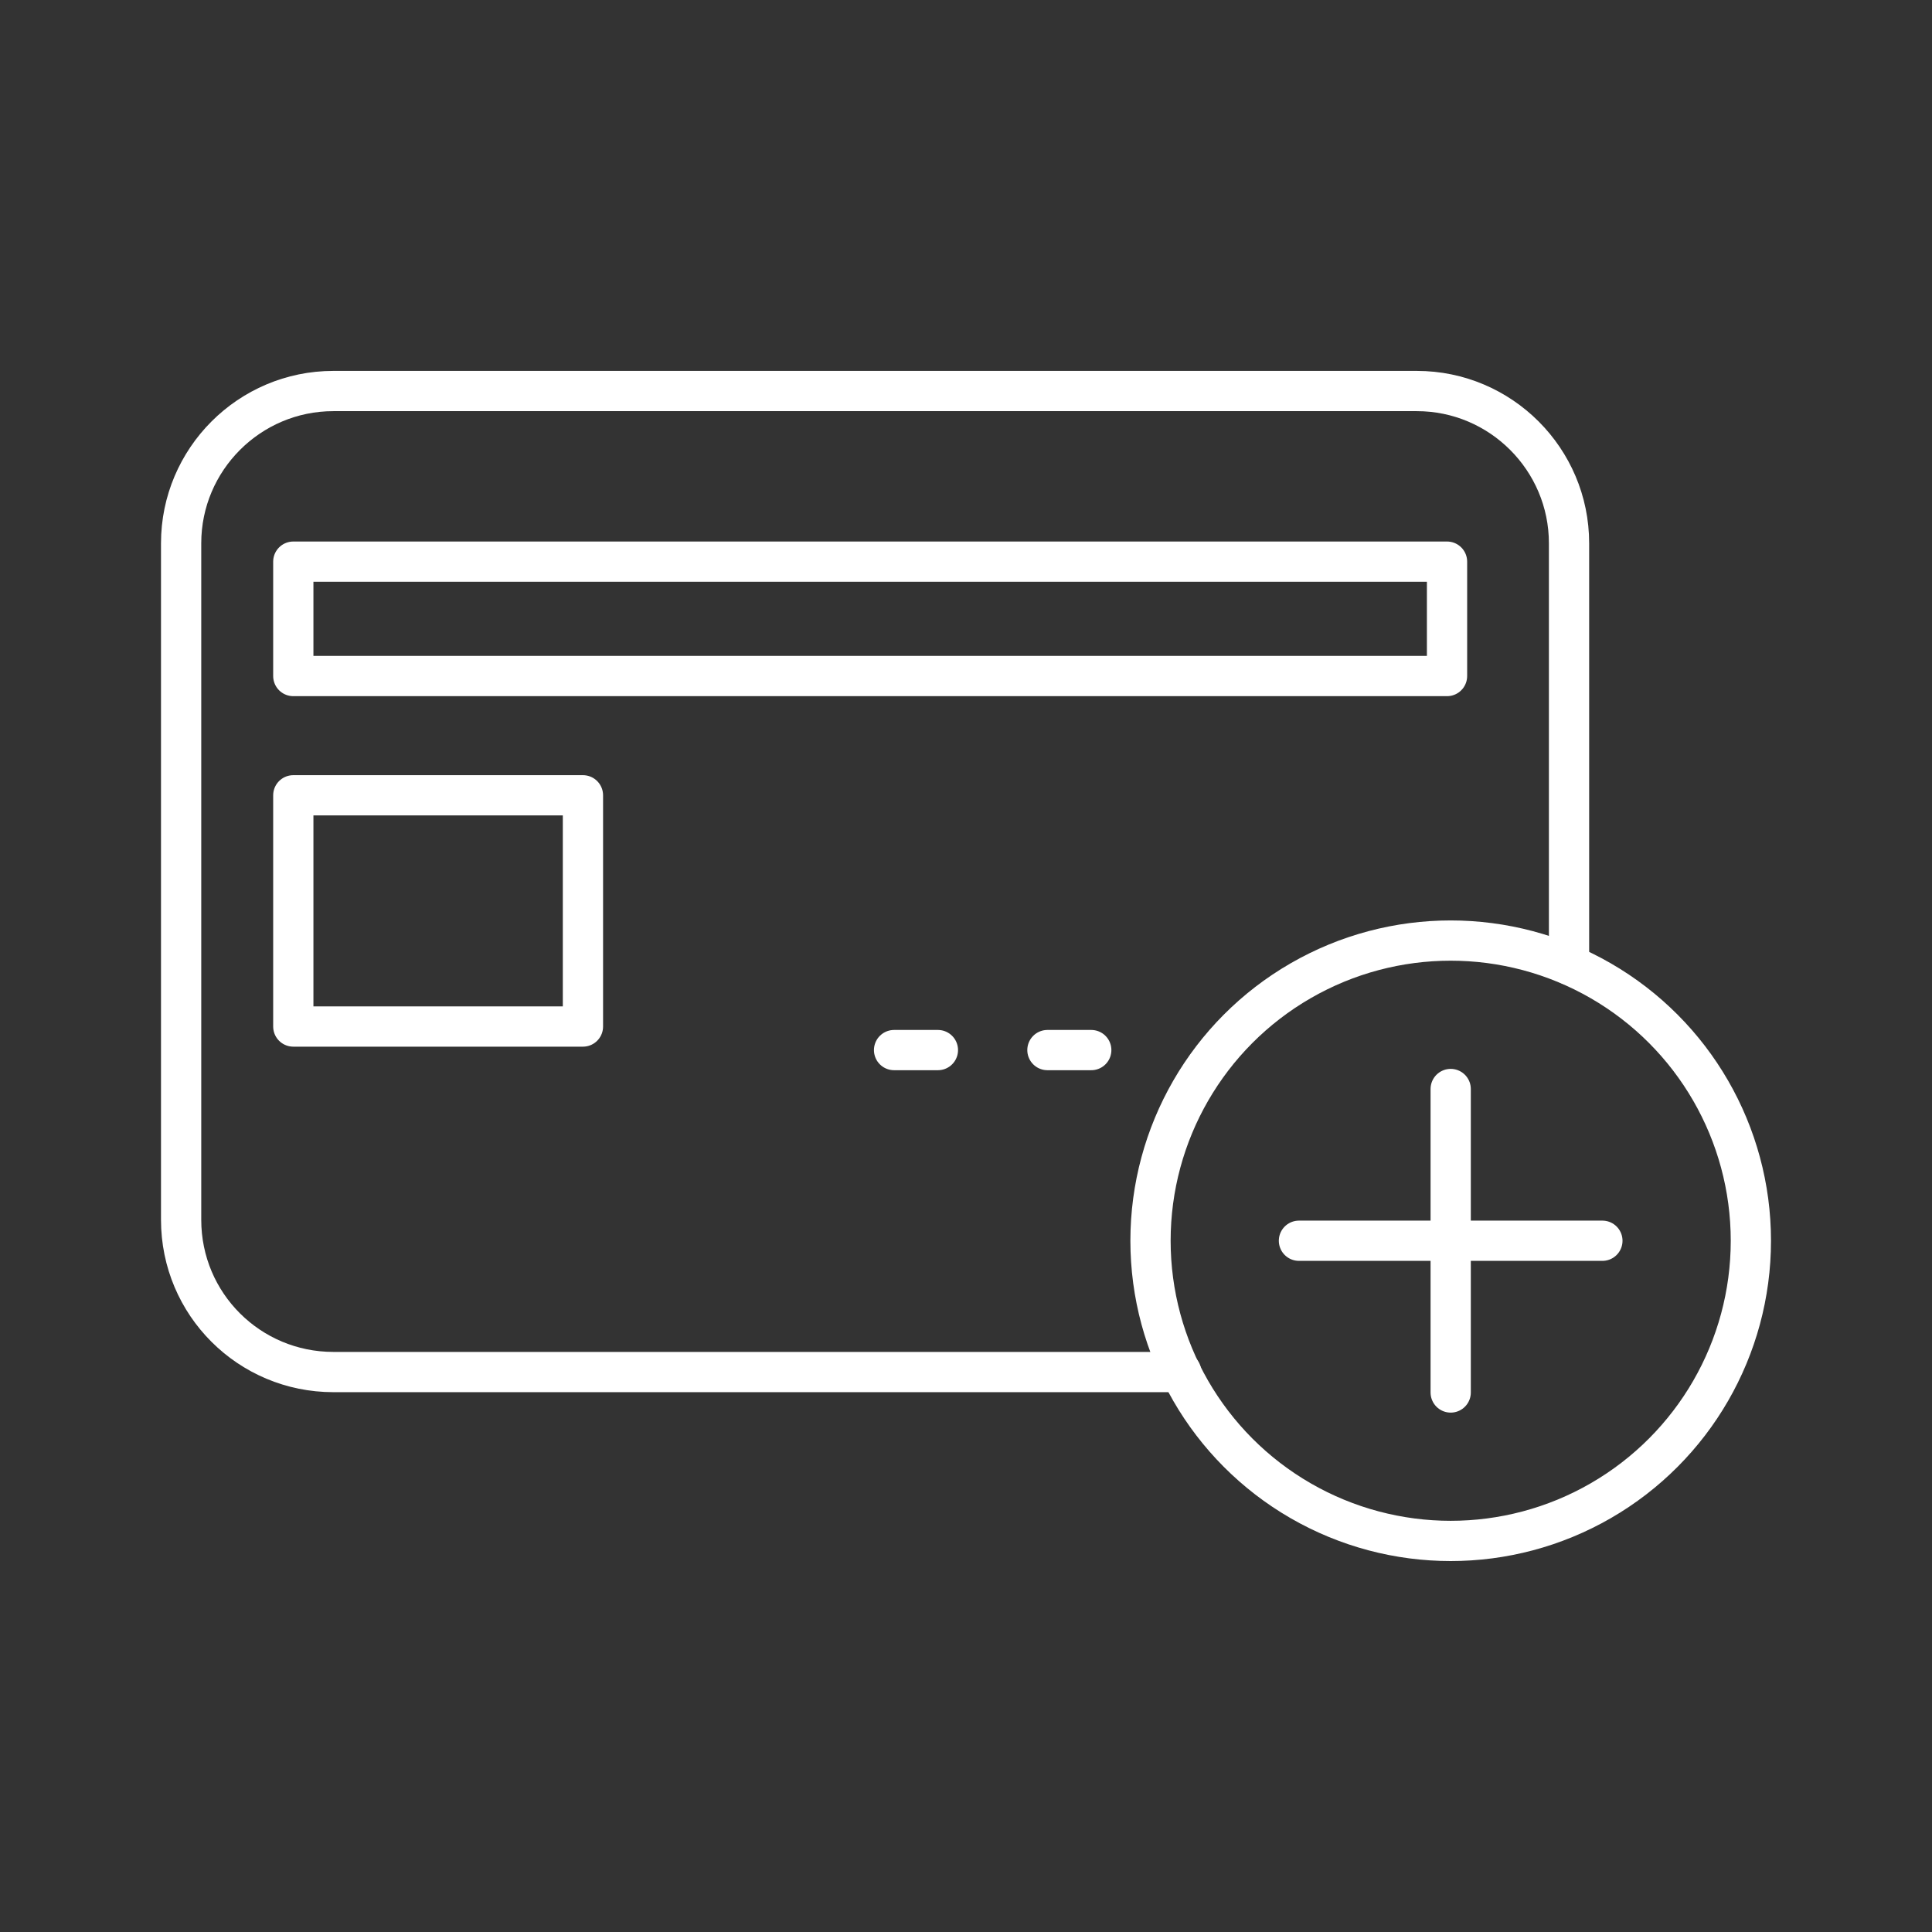 <?xml version="1.0" encoding="UTF-8"?><svg id="a" xmlns="http://www.w3.org/2000/svg" viewBox="0 0 48 48"><rect x="0" y="0" width="48" height="48" fill="#333333" stroke="none"/><defs><style>.b{fill:none;stroke:#fff;stroke-linecap:round;stroke-linejoin:round;}</style></defs><path class="b" d="M29.347,34.088H8.282c-2.085,0-3.782-1.682-3.782-3.782V13.497c0-2.085,1.697-3.782,3.782-3.782h26.918c2.085,0,3.782,1.697,3.782,3.782v10.468"/><rect class="b" x="7.287" y="13.954" width="28.664" height="2.842"/><rect class="b" x="7.287" y="19.759" width="7.196" height="5.745"/><line class="b" x1="22.213" y1="26.089" x2="23.302" y2="26.089"/><line class="b" x1="26.023" y1="26.089" x2="27.112" y2="26.089"/><circle class="b" cx="36.042" cy="30.826" r="7.458"/><line class="b" x1="36.042" y1="34.596" x2="36.042" y2="27.056"/><line class="b" x1="32.272" y1="30.826" x2="39.811" y2="30.826"/></svg>